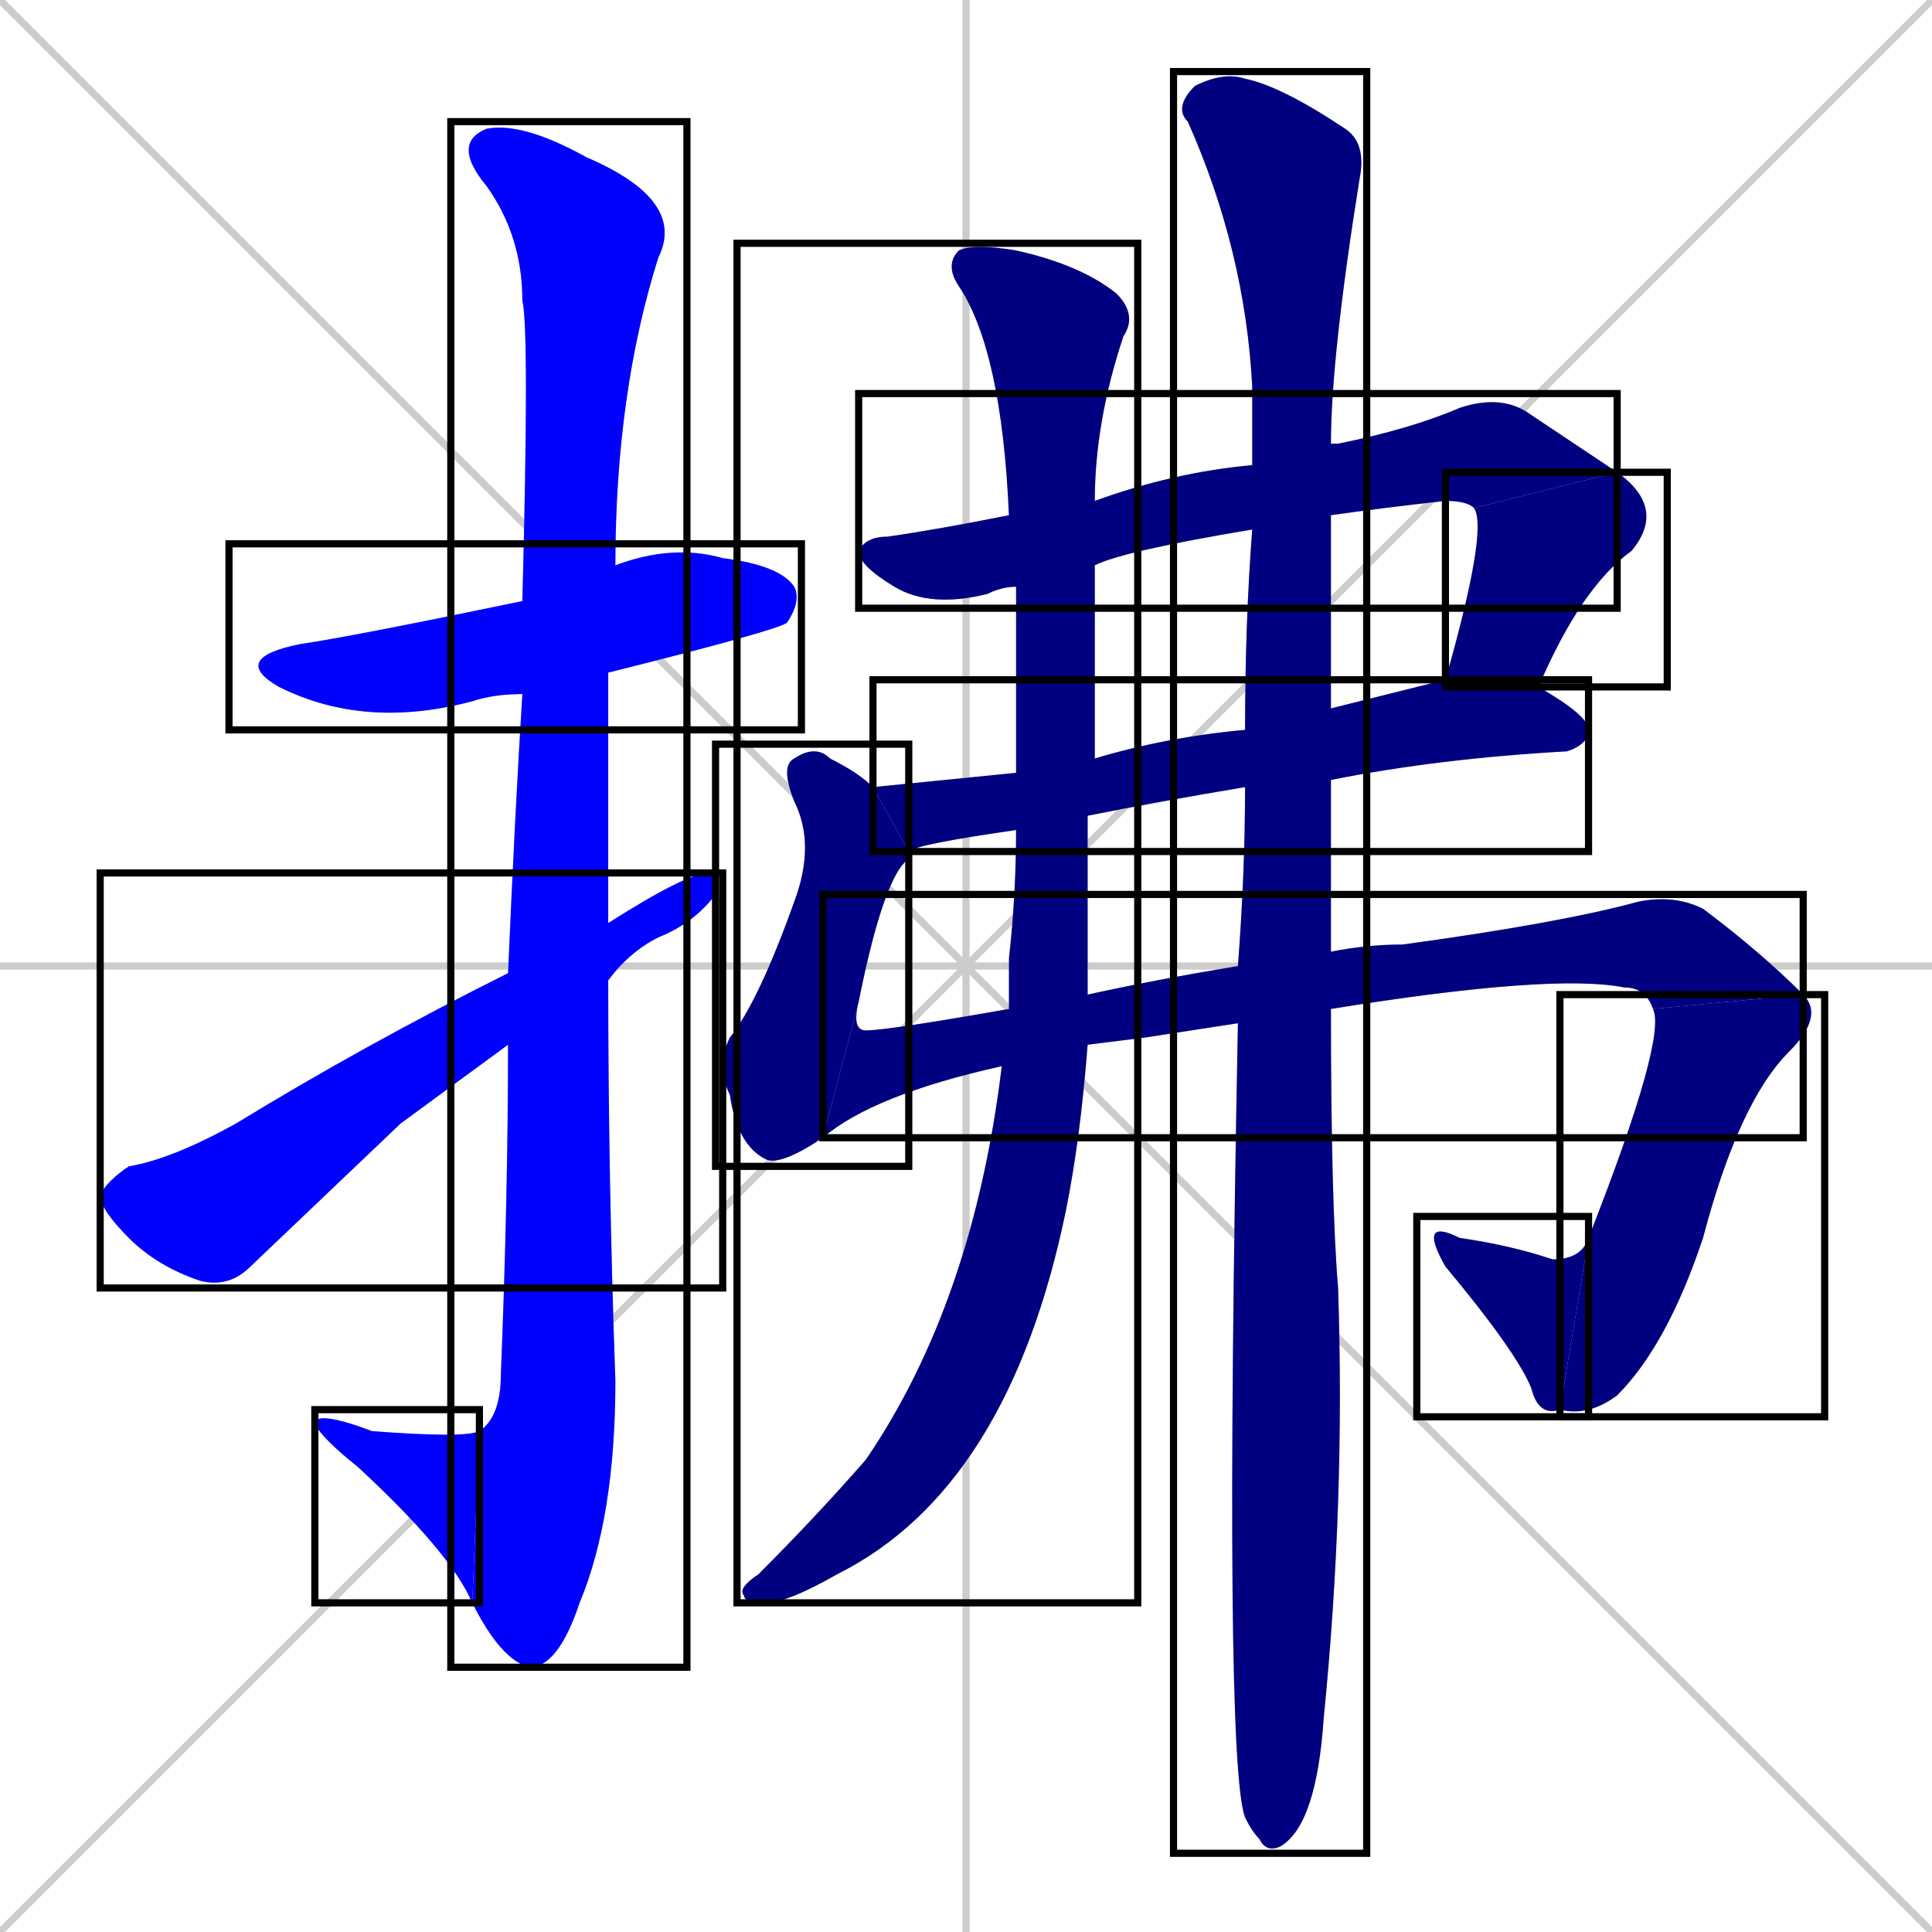 <svg xmlns="http://www.w3.org/2000/svg" xmlns:xlink="http://www.w3.org/1999/xlink" width="270" height="270"><defs><clipPath id="clip-mask-1"><use xlink:href="#rect-1" /></clipPath><clipPath id="clip-mask-2"><use xlink:href="#rect-2" /></clipPath><clipPath id="clip-mask-3"><use xlink:href="#rect-3" /></clipPath><clipPath id="clip-mask-4"><use xlink:href="#rect-4" /></clipPath><clipPath id="clip-mask-5"><use xlink:href="#rect-5" /></clipPath><clipPath id="clip-mask-6"><use xlink:href="#rect-6" /></clipPath><clipPath id="clip-mask-7"><use xlink:href="#rect-7" /></clipPath><clipPath id="clip-mask-8"><use xlink:href="#rect-8" /></clipPath><clipPath id="clip-mask-9"><use xlink:href="#rect-9" /></clipPath><clipPath id="clip-mask-10"><use xlink:href="#rect-10" /></clipPath><clipPath id="clip-mask-11"><use xlink:href="#rect-11" /></clipPath><clipPath id="clip-mask-12"><use xlink:href="#rect-12" /></clipPath><clipPath id="clip-mask-13"><use xlink:href="#rect-13" /></clipPath></defs><path d="M 0 0 L 270 270 M 270 0 L 0 270 M 135 0 L 135 270 M 0 135 L 270 135" stroke="#CCCCCC" /><path d="M 73 97 Q 69 97 66 98 Q 51 102 39 96 Q 32 92 42 90 Q 49 89 73 84 L 86 79 Q 94 76 101 78 Q 109 79 111 82 Q 112 84 110 87 Q 109 88 85 94" fill="#CCCCCC"/><path d="M 71 136 Q 72 113 73 97 L 73 84 Q 74 46 73 42 Q 73 33 68 26 Q 63 20 68 18 Q 73 17 82 22 Q 96 28 92 36 Q 86 55 86 79 L 85 94 Q 85 111 85 129 L 85 137 Q 85 165 86 193 Q 86 212 81 224 Q 78 233 74 233 Q 70 232 66 224 L 67 200 Q 70 198 70 192 Q 71 167 71 146" fill="#CCCCCC"/><path d="M 66 224 Q 63 217 50 205 Q 45 201 44 199 Q 44 197 52 200 Q 65 201 67 200" fill="#CCCCCC"/><path d="M 56 157 L 35 177 Q 32 180 28 179 Q 22 177 18 173 Q 14 169 14 167 Q 15 165 18 163 Q 24 162 33 157 Q 51 146 71 136 L 85 129 Q 96 122 99 122 Q 101 122 100 125 Q 97 129 92 131 Q 88 133 85 137 L 71 146" fill="#CCCCCC"/><path d="M 175 74 Q 157 77 153 79 L 142 82 Q 140 82 138 83 Q 130 85 125 82 Q 120 79 120 77 Q 121 75 124 75 Q 131 74 141 72 L 153 70 Q 164 66 175 65 L 186 62 Q 187 62 187 62 Q 197 60 204 57 Q 210 55 214 58 Q 220 62 226 66 L 206 71 Q 205 70 202 70 Q 193 71 186 72" fill="#CCCCCC"/><path d="M 202 95 Q 208 74 206 71 L 226 66 Q 233 71 228 77 Q 221 82 215 96" fill="#CCCCCC"/><path d="M 174 110 Q 162 112 152 114 L 142 116 Q 128 118 127 119 L 122 110 Q 132 109 142 108 L 153 106 Q 163 103 174 102 L 186 99 Q 194 97 202 95 L 215 96 Q 222 100 222 102 Q 222 104 219 105 Q 201 106 186 109" fill="#CCCCCC"/><path d="M 127 119 Q 127 120 126 121 Q 123 125 120 140 L 115 159 Q 109 163 107 162 Q 103 160 102 153 Q 100 149 102 145 Q 106 140 111 126 Q 114 118 111 112 Q 109 107 111 106 Q 114 104 116 106 Q 120 108 122 110" fill="#CCCCCC"/><path d="M 160 145 L 152 146 L 140 149 Q 122 153 115 159 L 120 140 Q 119 144 121 144 Q 124 144 141 141 L 152 139 Q 161 137 173 135 L 186 133 Q 191 132 196 132 Q 218 129 229 126 Q 234 125 238 127 Q 246 133 252 139 L 231 141 Q 230 138 227 138 Q 217 136 186 141 L 173 143" fill="#CCCCCC"/><path d="M 252 139 Q 255 142 250 147 Q 243 154 238 173 Q 233 188 226 195 Q 222 198 218 197 L 222 173 Q 233 145 231 141" fill="#CCCCCC"/><path d="M 218 197 Q 215 198 214 194 Q 212 189 202 177 Q 198 170 204 173 Q 211 174 217 176 Q 221 176 222 173" fill="#CCCCCC"/><path d="M 152 146 Q 151 159 149 169 Q 141 208 117 220 Q 110 224 107 224 Q 104 224 104 223 Q 103 222 106 220 Q 114 212 121 204 Q 136 182 140 149 L 141 141 Q 141 137 141 134 Q 142 125 142 116 L 142 108 Q 142 95 142 82 L 141 72 Q 140 49 134 40 Q 132 37 134 35 Q 136 34 142 35 Q 151 37 156 41 Q 159 44 157 47 Q 153 59 153 70 L 153 79 Q 153 92 153 106 L 152 114 Q 152 136 152 139" fill="#CCCCCC"/><path d="M 173 135 Q 174 122 174 110 L 174 102 Q 174 87 175 74 L 175 65 Q 175 59 175 54 Q 174 35 166 17 Q 164 15 167 12 Q 171 10 174 11 Q 179 12 188 18 Q 191 20 190 25 Q 186 50 186 62 L 186 72 Q 186 86 186 99 L 186 109 Q 186 122 186 133 L 186 141 Q 186 168 187 180 Q 188 210 185 240 Q 184 255 179 258 Q 177 259 176 257 Q 175 256 174 254 Q 171 246 173 143" fill="#CCCCCC"/><path d="M 73 97 Q 69 97 66 98 Q 51 102 39 96 Q 32 92 42 90 Q 49 89 73 84 L 86 79 Q 94 76 101 78 Q 109 79 111 82 Q 112 84 110 87 Q 109 88 85 94" fill="#0000ff" clip-path="url(#clip-mask-1)" /><path d="M 71 136 Q 72 113 73 97 L 73 84 Q 74 46 73 42 Q 73 33 68 26 Q 63 20 68 18 Q 73 17 82 22 Q 96 28 92 36 Q 86 55 86 79 L 85 94 Q 85 111 85 129 L 85 137 Q 85 165 86 193 Q 86 212 81 224 Q 78 233 74 233 Q 70 232 66 224 L 67 200 Q 70 198 70 192 Q 71 167 71 146" fill="#0000ff" clip-path="url(#clip-mask-2)" /><path d="M 66 224 Q 63 217 50 205 Q 45 201 44 199 Q 44 197 52 200 Q 65 201 67 200" fill="#0000ff" clip-path="url(#clip-mask-3)" /><path d="M 56 157 L 35 177 Q 32 180 28 179 Q 22 177 18 173 Q 14 169 14 167 Q 15 165 18 163 Q 24 162 33 157 Q 51 146 71 136 L 85 129 Q 96 122 99 122 Q 101 122 100 125 Q 97 129 92 131 Q 88 133 85 137 L 71 146" fill="#0000ff" clip-path="url(#clip-mask-4)" /><path d="M 175 74 Q 157 77 153 79 L 142 82 Q 140 82 138 83 Q 130 85 125 82 Q 120 79 120 77 Q 121 75 124 75 Q 131 74 141 72 L 153 70 Q 164 66 175 65 L 186 62 Q 187 62 187 62 Q 197 60 204 57 Q 210 55 214 58 Q 220 62 226 66 L 206 71 Q 205 70 202 70 Q 193 71 186 72" fill="#000080" clip-path="url(#clip-mask-5)" /><path d="M 202 95 Q 208 74 206 71 L 226 66 Q 233 71 228 77 Q 221 82 215 96" fill="#000080" clip-path="url(#clip-mask-6)" /><path d="M 174 110 Q 162 112 152 114 L 142 116 Q 128 118 127 119 L 122 110 Q 132 109 142 108 L 153 106 Q 163 103 174 102 L 186 99 Q 194 97 202 95 L 215 96 Q 222 100 222 102 Q 222 104 219 105 Q 201 106 186 109" fill="#000080" clip-path="url(#clip-mask-7)" /><path d="M 127 119 Q 127 120 126 121 Q 123 125 120 140 L 115 159 Q 109 163 107 162 Q 103 160 102 153 Q 100 149 102 145 Q 106 140 111 126 Q 114 118 111 112 Q 109 107 111 106 Q 114 104 116 106 Q 120 108 122 110" fill="#000080" clip-path="url(#clip-mask-8)" /><path d="M 160 145 L 152 146 L 140 149 Q 122 153 115 159 L 120 140 Q 119 144 121 144 Q 124 144 141 141 L 152 139 Q 161 137 173 135 L 186 133 Q 191 132 196 132 Q 218 129 229 126 Q 234 125 238 127 Q 246 133 252 139 L 231 141 Q 230 138 227 138 Q 217 136 186 141 L 173 143" fill="#000080" clip-path="url(#clip-mask-9)" /><path d="M 252 139 Q 255 142 250 147 Q 243 154 238 173 Q 233 188 226 195 Q 222 198 218 197 L 222 173 Q 233 145 231 141" fill="#000080" clip-path="url(#clip-mask-10)" /><path d="M 218 197 Q 215 198 214 194 Q 212 189 202 177 Q 198 170 204 173 Q 211 174 217 176 Q 221 176 222 173" fill="#000080" clip-path="url(#clip-mask-11)" /><path d="M 152 146 Q 151 159 149 169 Q 141 208 117 220 Q 110 224 107 224 Q 104 224 104 223 Q 103 222 106 220 Q 114 212 121 204 Q 136 182 140 149 L 141 141 Q 141 137 141 134 Q 142 125 142 116 L 142 108 Q 142 95 142 82 L 141 72 Q 140 49 134 40 Q 132 37 134 35 Q 136 34 142 35 Q 151 37 156 41 Q 159 44 157 47 Q 153 59 153 70 L 153 79 Q 153 92 153 106 L 152 114 Q 152 136 152 139" fill="#000080" clip-path="url(#clip-mask-12)" /><path d="M 173 135 Q 174 122 174 110 L 174 102 Q 174 87 175 74 L 175 65 Q 175 59 175 54 Q 174 35 166 17 Q 164 15 167 12 Q 171 10 174 11 Q 179 12 188 18 Q 191 20 190 25 Q 186 50 186 62 L 186 72 Q 186 86 186 99 L 186 109 Q 186 122 186 133 L 186 141 Q 186 168 187 180 Q 188 210 185 240 Q 184 255 179 258 Q 177 259 176 257 Q 175 256 174 254 Q 171 246 173 143" fill="#000080" clip-path="url(#clip-mask-13)" /><rect x="32" y="76" width="80" height="26" id="rect-1" fill="transparent" stroke="#000000"><animate attributeName="x" from="-48" to="32" dur="0.296" begin="0; animate13.end + 1s" id="animate1" fill="freeze"/></rect><rect x="63" y="17" width="33" height="216" id="rect-2" fill="transparent" stroke="#000000"><set attributeName="y" to="-199" begin="0; animate13.end + 1s" /><animate attributeName="y" from="-199" to="17" dur="0.800" begin="animate1.end + 0.5" id="animate2" fill="freeze"/></rect><rect x="44" y="197" width="23" height="27" id="rect-3" fill="transparent" stroke="#000000"><set attributeName="x" to="67" begin="0; animate13.end + 1s" /><animate attributeName="x" from="67" to="44" dur="0.085" begin="animate2.end" id="animate3" fill="freeze"/></rect><rect x="14" y="122" width="87" height="58" id="rect-4" fill="transparent" stroke="#000000"><set attributeName="x" to="-73" begin="0; animate13.end + 1s" /><animate attributeName="x" from="-73" to="14" dur="0.322" begin="animate3.end + 0.5" id="animate4" fill="freeze"/></rect><rect x="120" y="55" width="106" height="30" id="rect-5" fill="transparent" stroke="#000000"><set attributeName="x" to="14" begin="0; animate13.end + 1s" /><animate attributeName="x" from="14" to="120" dur="0.393" begin="animate4.end + 0.5" id="animate5" fill="freeze"/></rect><rect x="202" y="66" width="31" height="30" id="rect-6" fill="transparent" stroke="#000000"><set attributeName="y" to="36" begin="0; animate13.end + 1s" /><animate attributeName="y" from="36" to="66" dur="0.111" begin="animate5.end" id="animate6" fill="freeze"/></rect><rect x="122" y="95" width="100" height="24" id="rect-7" fill="transparent" stroke="#000000"><set attributeName="x" to="22" begin="0; animate13.end + 1s" /><animate attributeName="x" from="22" to="122" dur="0.370" begin="animate6.end + 0.5" id="animate7" fill="freeze"/></rect><rect x="100" y="104" width="27" height="59" id="rect-8" fill="transparent" stroke="#000000"><set attributeName="y" to="45" begin="0; animate13.end + 1s" /><animate attributeName="y" from="45" to="104" dur="0.219" begin="animate7.end + 0.5" id="animate8" fill="freeze"/></rect><rect x="115" y="125" width="137" height="34" id="rect-9" fill="transparent" stroke="#000000"><set attributeName="x" to="-22" begin="0; animate13.end + 1s" /><animate attributeName="x" from="-22" to="115" dur="0.507" begin="animate8.end" id="animate9" fill="freeze"/></rect><rect x="218" y="139" width="37" height="59" id="rect-10" fill="transparent" stroke="#000000"><set attributeName="y" to="80" begin="0; animate13.end + 1s" /><animate attributeName="y" from="80" to="139" dur="0.219" begin="animate9.end" id="animate10" fill="freeze"/></rect><rect x="198" y="170" width="24" height="28" id="rect-11" fill="transparent" stroke="#000000"><set attributeName="x" to="222" begin="0; animate13.end + 1s" /><animate attributeName="x" from="222" to="198" dur="0.089" begin="animate10.end" id="animate11" fill="freeze"/></rect><rect x="103" y="34" width="56" height="190" id="rect-12" fill="transparent" stroke="#000000"><set attributeName="y" to="-156" begin="0; animate13.end + 1s" /><animate attributeName="y" from="-156" to="34" dur="0.704" begin="animate11.end + 0.5" id="animate12" fill="freeze"/></rect><rect x="164" y="10" width="27" height="249" id="rect-13" fill="transparent" stroke="#000000"><set attributeName="y" to="-239" begin="0; animate13.end + 1s" /><animate attributeName="y" from="-239" to="10" dur="0.922" begin="animate12.end + 0.5" id="animate13" fill="freeze"/></rect></svg>